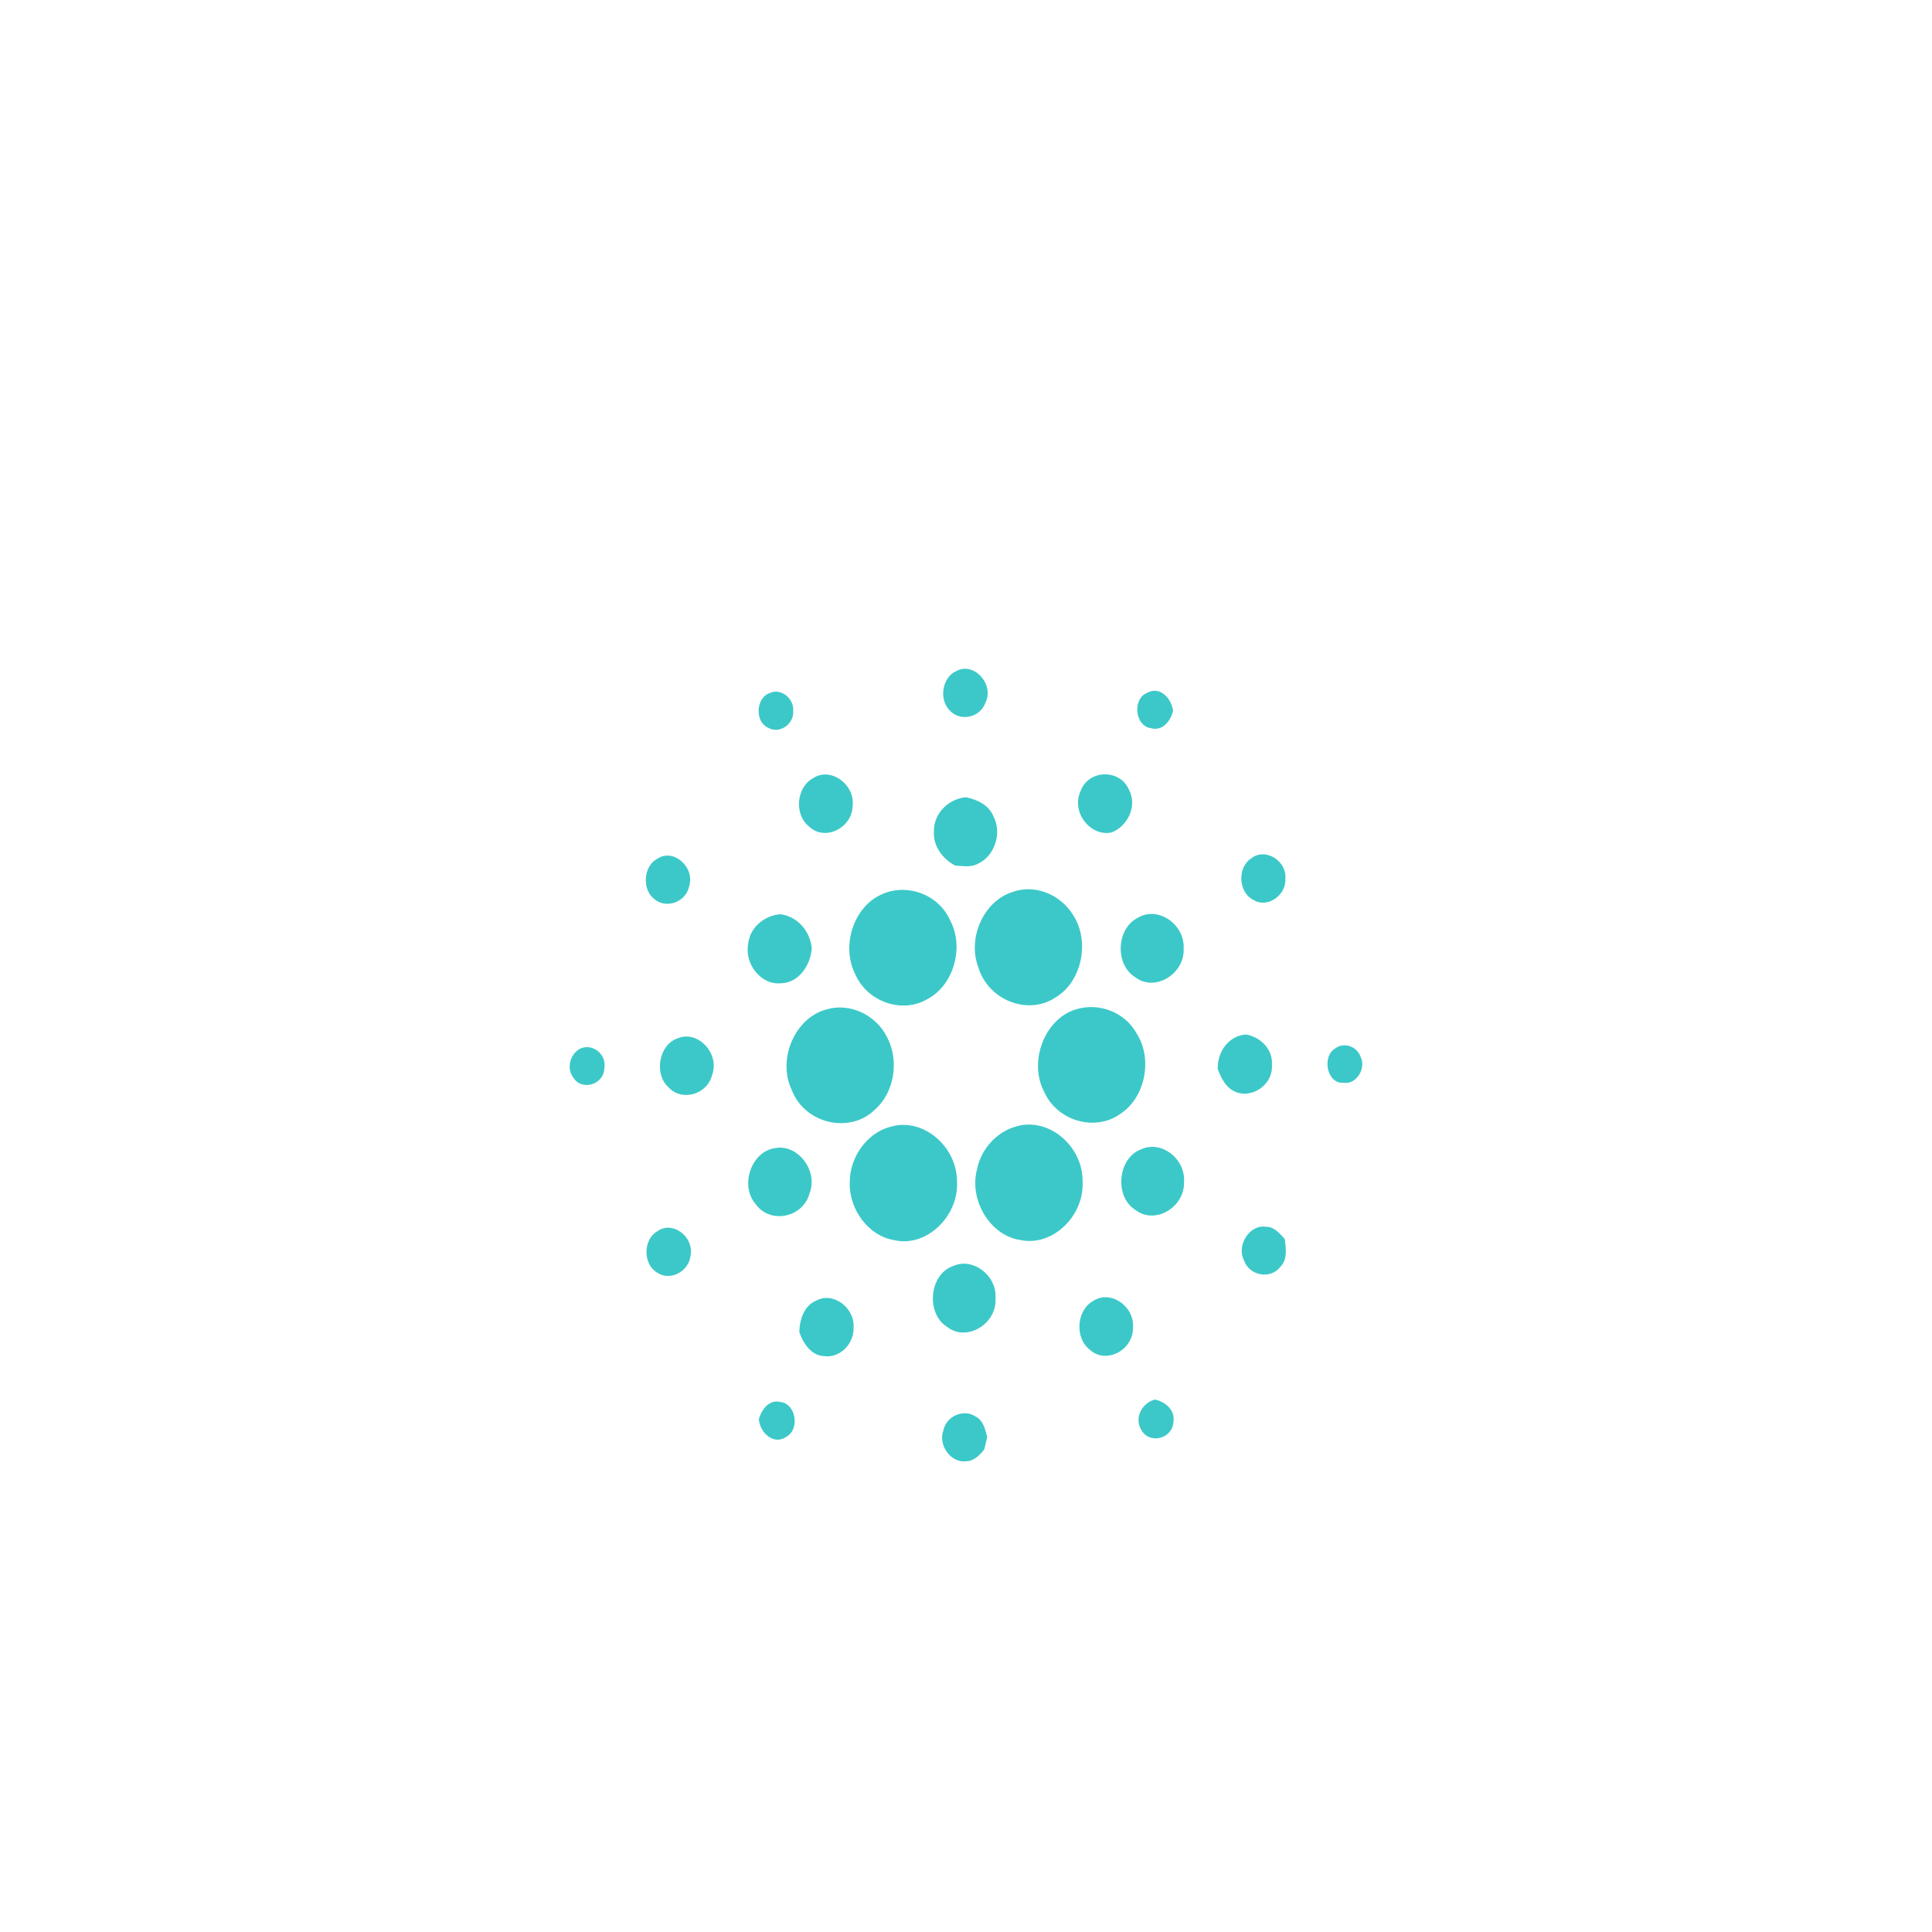 <svg width="78" height="78" viewBox="0 0 78 78" fill="none" xmlns="http://www.w3.org/2000/svg">
<g filter="url(#filter0_dd_29223_2696)">
<path d="M38.607 12.095C39.305 11.701 40.156 12.614 39.786 13.368C39.57 13.983 38.754 14.146 38.338 13.678C37.896 13.228 38.04 12.339 38.607 12.095ZM31.106 12.97C31.529 12.781 32.066 13.201 32.023 13.701C32.068 14.243 31.455 14.643 31.023 14.385C30.451 14.145 30.516 13.14 31.106 12.97ZM46.47 14.4C45.808 14.314 45.703 13.187 46.34 12.96C46.835 12.699 47.288 13.188 47.361 13.696C47.257 14.129 46.922 14.525 46.47 14.4ZM32.813 16.425C33.521 15.94 34.532 16.663 34.423 17.553C34.386 18.452 33.283 18.973 32.66 18.365C32.058 17.888 32.149 16.792 32.813 16.425ZM43.626 16.94C43.942 16.058 45.222 16.032 45.582 16.89C45.937 17.557 45.5 18.384 44.867 18.611C44.028 18.781 43.231 17.799 43.626 16.94ZM37.704 18.561C37.697 17.804 38.335 17.239 39 17.188C39.441 17.283 39.922 17.487 40.112 17.969C40.464 18.633 40.151 19.549 39.514 19.854C39.222 20.031 38.877 19.964 38.56 19.944C38.075 19.686 37.666 19.18 37.704 18.561ZM26.548 19.665C27.195 19.235 28.068 20.02 27.823 20.781C27.688 21.439 26.871 21.707 26.404 21.287C25.905 20.893 25.984 19.947 26.548 19.665ZM50.504 19.664C51.053 19.202 51.959 19.732 51.894 20.482C51.93 21.166 51.147 21.681 50.602 21.329C50.002 21.037 49.941 20.038 50.504 19.664ZM40.841 21.026C41.747 20.673 42.823 21.095 43.34 21.969C44.021 23.038 43.658 24.665 42.601 25.278C41.506 26.003 39.907 25.389 39.502 24.065C39.043 22.88 39.712 21.397 40.841 21.026ZM35.526 21.142C36.53 20.629 37.881 21.059 38.366 22.171C38.937 23.253 38.496 24.759 37.475 25.318C36.454 25.946 35.013 25.47 34.518 24.308C33.964 23.185 34.456 21.659 35.526 21.142ZM30.204 23.111C30.28 22.411 30.891 21.956 31.506 21.909C32.17 21.995 32.7 22.553 32.772 23.279C32.728 23.999 32.215 24.702 31.51 24.697C30.735 24.77 30.056 23.935 30.204 23.111ZM45.924 22.061C46.719 21.56 47.824 22.289 47.788 23.278C47.843 24.326 46.62 25.065 45.828 24.45C45.005 23.938 45.07 22.497 45.924 22.061ZM33.363 25.754C34.294 25.477 35.357 25.952 35.814 26.877C36.313 27.809 36.109 29.103 35.333 29.787C34.337 30.789 32.501 30.386 31.971 29.018C31.362 27.765 32.102 26.084 33.363 25.754ZM43.444 25.749C44.349 25.469 45.412 25.846 45.898 26.738C46.541 27.758 46.234 29.279 45.277 29.937C44.274 30.7 42.721 30.299 42.169 29.106C41.501 27.871 42.174 26.126 43.444 25.749ZM27.379 26.913C28.183 26.584 29.073 27.544 28.748 28.406C28.549 29.192 27.526 29.482 26.997 28.903C26.379 28.359 26.608 27.148 27.379 26.913ZM49.163 28.164C49.14 27.443 49.627 26.805 50.31 26.765C50.86 26.86 51.395 27.34 51.352 27.989C51.402 28.845 50.449 29.427 49.774 29.025C49.458 28.851 49.296 28.5 49.163 28.164ZM23.427 27.336C23.911 27.107 24.509 27.561 24.398 28.142C24.372 28.8 23.475 29.053 23.145 28.503C22.854 28.121 23.028 27.533 23.427 27.336ZM53.914 27.323C54.255 27.06 54.801 27.249 54.936 27.679C55.164 28.149 54.745 28.794 54.256 28.714C53.57 28.782 53.348 27.65 53.914 27.323ZM35.989 30.481C37.262 30.123 38.629 31.271 38.637 32.689C38.72 34.122 37.373 35.392 36.071 35.061C35.064 34.886 34.274 33.837 34.307 32.736C34.304 31.683 35.038 30.704 35.989 30.481ZM41.028 30.478C42.319 30.088 43.728 31.256 43.707 32.707C43.776 34.113 42.471 35.341 41.195 35.062C39.995 34.894 39.11 33.467 39.445 32.207C39.614 31.367 40.262 30.684 41.028 30.478ZM31.313 31.351C32.207 31.186 33.044 32.265 32.682 33.183C32.418 34.162 31.102 34.427 30.52 33.628C29.838 32.86 30.347 31.457 31.313 31.351ZM46.09 31.394C46.887 31.033 47.865 31.779 47.803 32.715C47.835 33.745 46.628 34.456 45.849 33.854C44.966 33.314 45.127 31.725 46.09 31.394ZM50.22 35.878C49.908 35.248 50.475 34.414 51.12 34.53C51.442 34.525 51.667 34.799 51.873 35.029C51.915 35.401 51.986 35.847 51.7 36.134C51.311 36.666 50.431 36.514 50.22 35.878ZM26.545 34.706C27.149 34.271 28.017 34.919 27.882 35.683C27.809 36.358 27.023 36.744 26.506 36.361C25.95 36.013 25.97 35.023 26.545 34.706ZM38.468 36.119C39.259 35.742 40.265 36.486 40.19 37.428C40.249 38.469 39.004 39.19 38.231 38.565C37.373 38.028 37.516 36.449 38.468 36.119ZM32.946 37.514C33.619 37.13 34.522 37.792 34.461 38.607C34.481 39.276 33.878 39.847 33.268 39.748C32.762 39.736 32.432 39.246 32.27 38.779C32.279 38.271 32.472 37.705 32.946 37.514ZM44.132 37.525C44.824 37.062 45.808 37.727 45.742 38.599C45.76 39.51 44.649 40.093 44.004 39.495C43.38 39.026 43.457 37.898 44.132 37.525ZM46.078 42.73C45.77 42.226 46.132 41.619 46.632 41.504C47.034 41.592 47.459 41.919 47.374 42.423C47.316 43.106 46.394 43.315 46.078 42.73ZM30.636 42.292C30.758 41.893 31.055 41.496 31.49 41.6C32.123 41.648 32.311 42.681 31.757 43C31.258 43.364 30.68 42.866 30.636 42.292ZM38.086 42.751C38.207 42.16 38.914 41.872 39.38 42.186C39.688 42.329 39.778 42.702 39.856 43.019C39.814 43.184 39.776 43.349 39.739 43.514C39.549 43.759 39.304 44.003 38.986 43.995C38.396 44.069 37.864 43.348 38.086 42.751Z" fill="#3CC8C8"/>
</g>
<defs>
<filter id="filter0_dd_29223_2696" x="0" y="0" width="78" height="78" filterUnits="userSpaceOnUse" color-interpolation-filters="sRGB">
<feFlood flood-opacity="0" result="BackgroundImageFix"/>
<feColorMatrix in="SourceAlpha" type="matrix" values="0 0 0 0 0 0 0 0 0 0 0 0 0 0 0 0 0 0 127 0" result="hardAlpha"/>
<feOffset dy="11"/>
<feGaussianBlur stdDeviation="11.5"/>
<feComposite in2="hardAlpha" operator="out"/>
<feColorMatrix type="matrix" values="0 0 0 0 0.235 0 0 0 0 0.784 0 0 0 0 0.784 0 0 0 0.13 0"/>
<feBlend mode="normal" in2="BackgroundImageFix" result="effect1_dropShadow_29223_2696"/>
<feColorMatrix in="SourceAlpha" type="matrix" values="0 0 0 0 0 0 0 0 0 0 0 0 0 0 0 0 0 0 127 0" result="hardAlpha"/>
<feOffset dy="4"/>
<feGaussianBlur stdDeviation="2"/>
<feComposite in2="hardAlpha" operator="out"/>
<feColorMatrix type="matrix" values="0 0 0 0 0 0 0 0 0 0 0 0 0 0 0 0 0 0 0.12 0"/>
<feBlend mode="normal" in2="effect1_dropShadow_29223_2696" result="effect2_dropShadow_29223_2696"/>
<feBlend mode="normal" in="SourceGraphic" in2="effect2_dropShadow_29223_2696" result="shape"/>
</filter>
</defs>
</svg>
